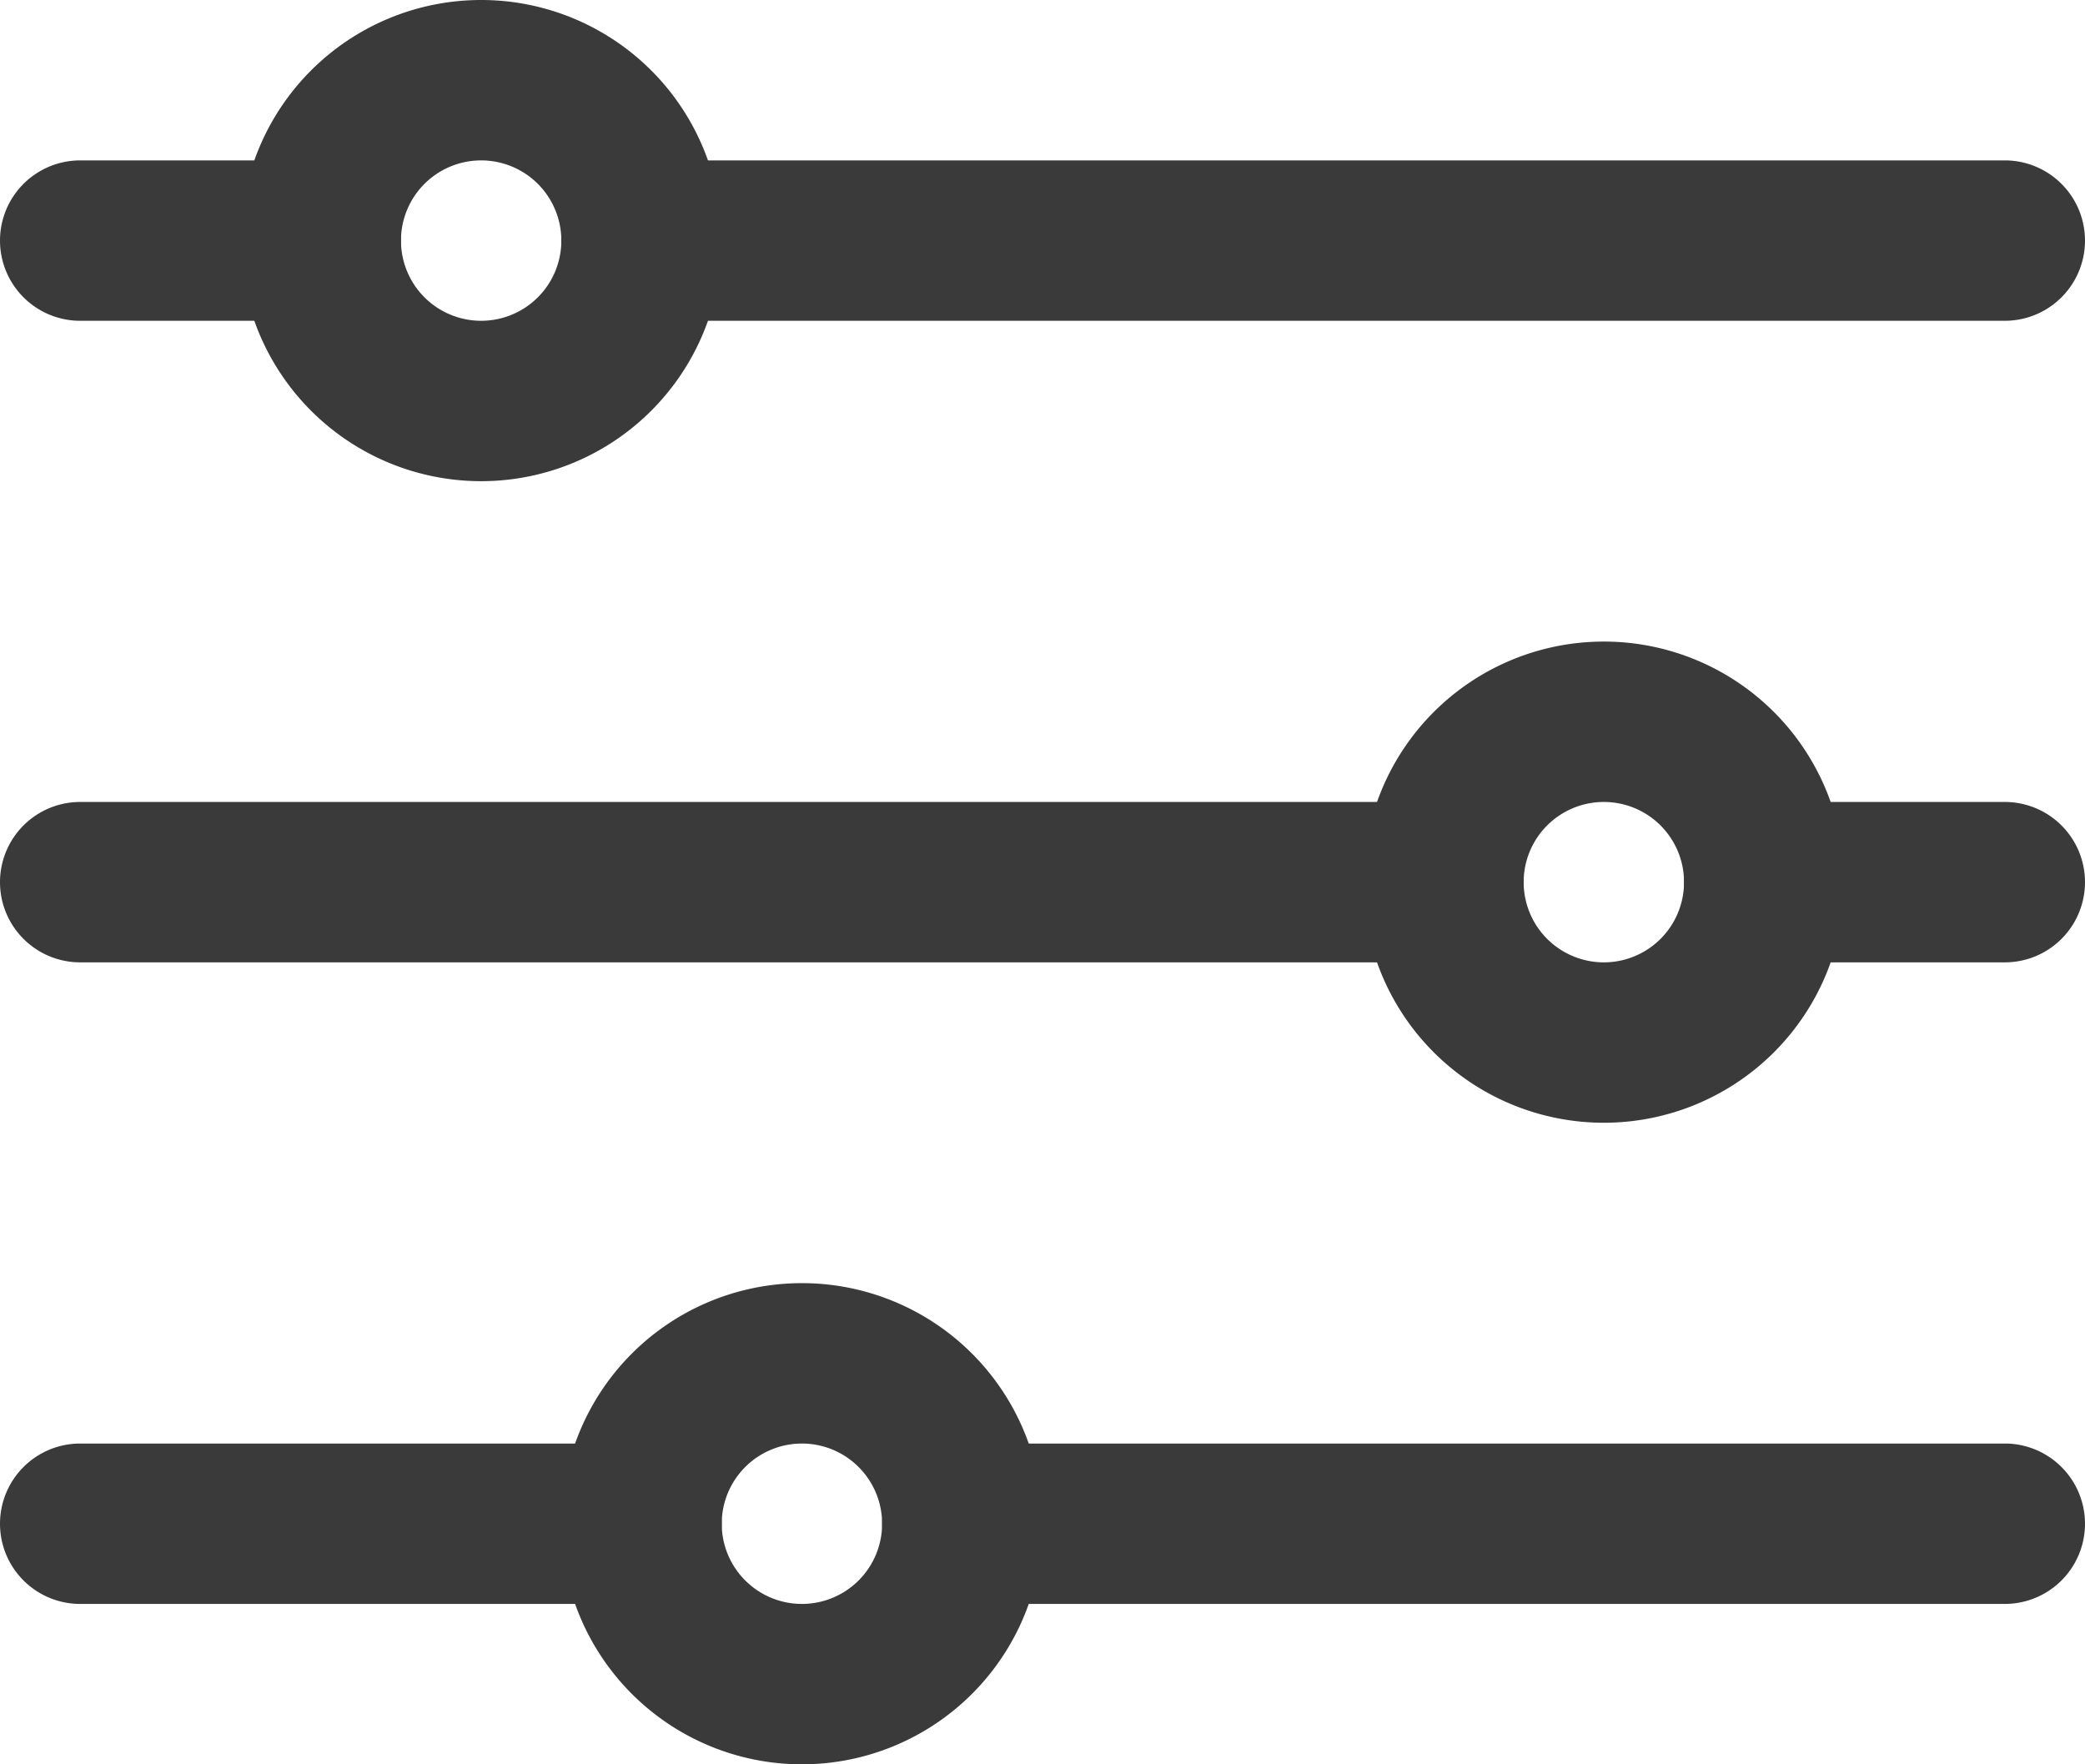 <svg xmlns="http://www.w3.org/2000/svg" width="26" height="22" viewBox="0 0 26 22">
  <g id="Layer_2" data-name="Layer 2" transform="translate(-3 -5)">
    <path id="Path_1" data-name="Path 1" d="M28,9H11a1,1,0,0,1,0-2H28a1,1,0,0,1,0,2Z" fill="#3a3a3a"/>
    <path id="Path_2" data-name="Path 2" d="M7,9H4A1,1,0,0,1,4,7H7A1,1,0,0,1,7,9Z" fill="#3a3a3a"/>
    <path id="Path_3" data-name="Path 3" d="M21,17H4a1,1,0,0,1,0-2H21a1,1,0,0,1,0,2Z" fill="#3a3a3a"/>
    <path id="Path_4" data-name="Path 4" d="M11,25H4a1,1,0,0,1,0-2h7a1,1,0,0,1,0,2Z" fill="#3a3a3a"/>
    <path id="Path_5" data-name="Path 5" d="M9,11a3,3,0,1,1,3-3A3,3,0,0,1,9,11ZM9,7a1,1,0,1,0,1,1A1,1,0,0,0,9,7Z" fill="#3a3a3a"/>
    <path id="Path_6" data-name="Path 6" d="M23,19a3,3,0,1,1,3-3A3,3,0,0,1,23,19Zm0-4a1,1,0,1,0,1,1A1,1,0,0,0,23,15Z" fill="#3a3a3a"/>
    <path id="Path_7" data-name="Path 7" d="M13,27a3,3,0,1,1,3-3A3,3,0,0,1,13,27Zm0-4a1,1,0,1,0,1,1A1,1,0,0,0,13,23Z" fill="#3a3a3a"/>
    <path id="Path_8" data-name="Path 8" d="M28,17H25a1,1,0,0,1,0-2h3a1,1,0,0,1,0,2Z" fill="#3a3a3a"/>
    <path id="Path_9" data-name="Path 9" d="M28,25H15a1,1,0,0,1,0-2H28a1,1,0,0,1,0,2Z" fill="#3a3a3a"/>
  </g>
</svg>
